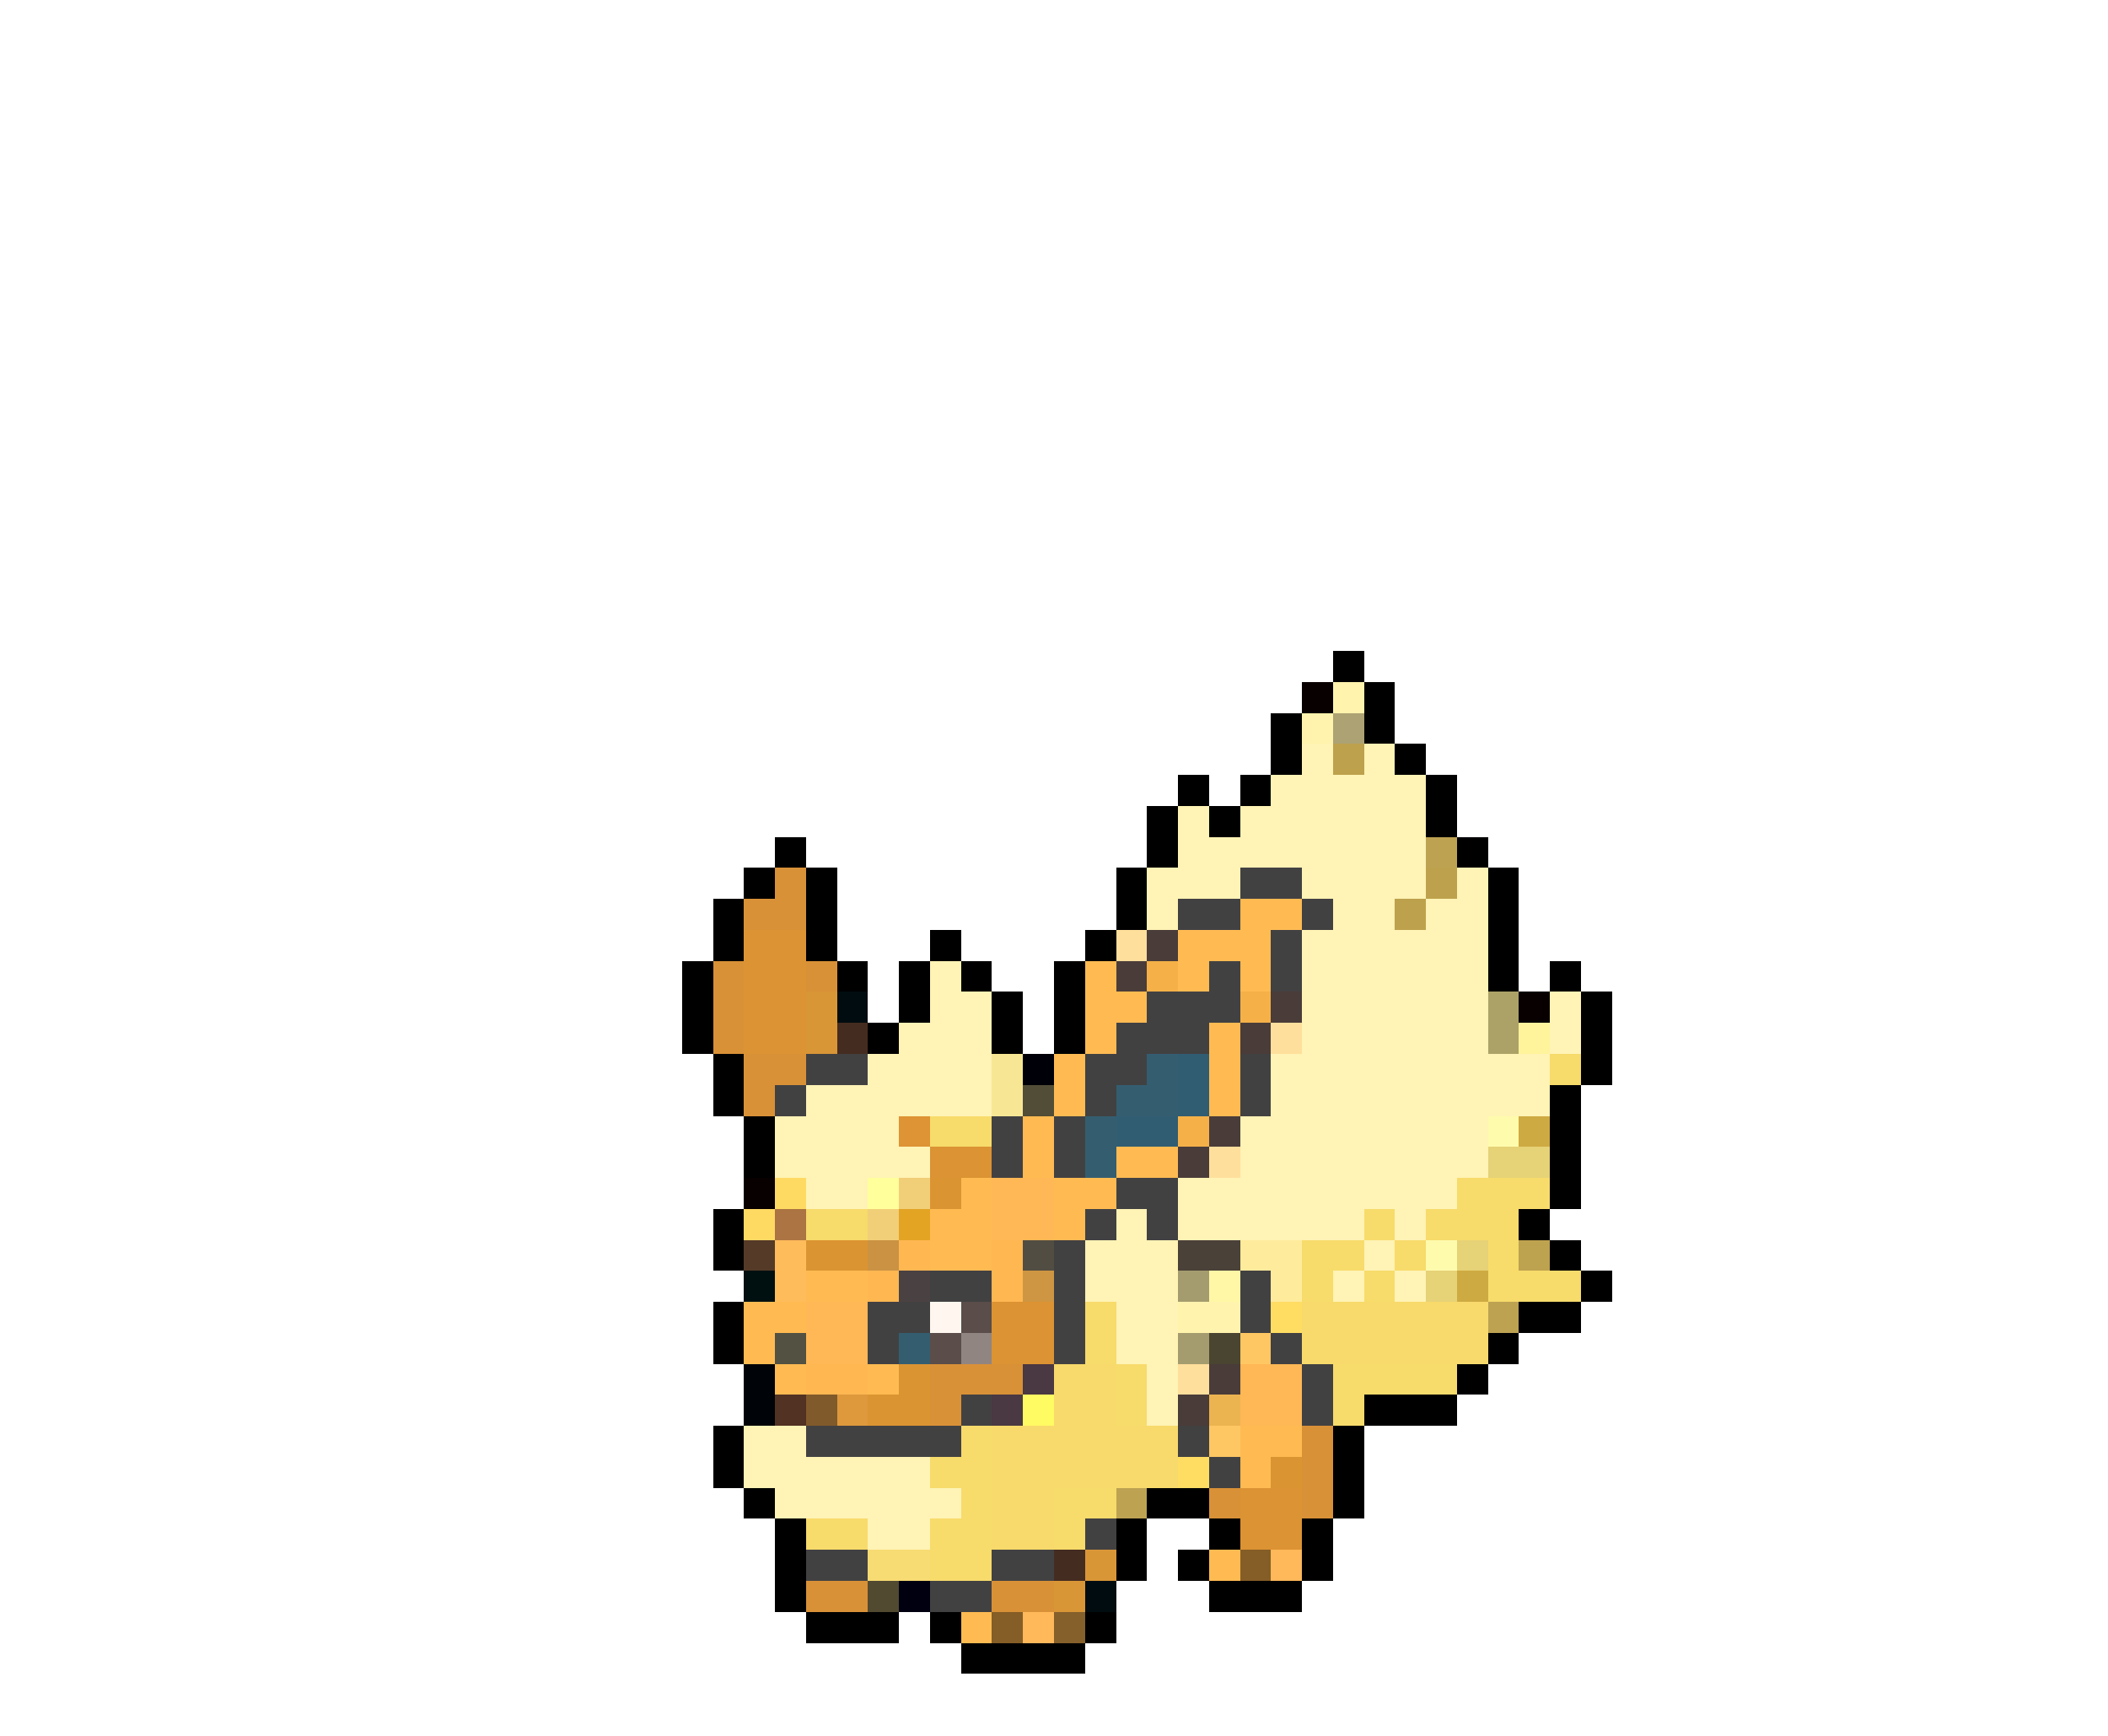<svg xmlns="http://www.w3.org/2000/svg" viewBox="0 -0.5 68 56" shape-rendering="crispEdges">
<path stroke="#000000" d="M43 21h1M44 22h1M41 23h1M44 23h1M41 24h1M45 24h1M38 25h1M40 25h1M46 25h1M37 26h1M39 26h1M46 26h1M25 27h1M37 27h1M47 27h1M24 28h1M26 28h1M36 28h1M48 28h1M23 29h1M26 29h1M36 29h1M48 29h1M23 30h1M26 30h1M30 30h1M35 30h1M48 30h1M22 31h1M27 31h1M29 31h1M31 31h1M34 31h1M48 31h1M50 31h1M22 32h1M29 32h1M32 32h1M34 32h1M51 32h1M22 33h1M28 33h1M32 33h1M34 33h1M51 33h1M23 34h1M51 34h1M23 35h1M50 35h1M24 36h1M50 36h1M24 37h1M50 37h1M50 38h1M23 39h1M49 39h1M23 40h1M50 40h1M51 41h1M23 42h1M49 42h2M23 43h1M48 43h1M47 44h1M44 45h3M23 46h1M43 46h1M23 47h1M43 47h1M24 48h1M37 48h2M43 48h1M25 49h1M36 49h1M39 49h1M42 49h1M25 50h1M36 50h1M38 50h1M42 50h1M25 51h1M39 51h3M26 52h3M30 52h1M35 52h1M31 53h4" />
<path stroke="#080000" d="M42 22h1M49 32h1M24 38h1" />
<path stroke="#fff3ad" d="M43 22h1M42 23h1M38 42h2" />
<path stroke="#aca273" d="M43 23h1" />
<path stroke="#fff3b5" d="M42 24h1M44 24h1M41 25h5M38 26h1M40 26h6M38 27h8M37 28h3M42 28h4M47 28h1M37 29h1M43 29h2M46 29h2M42 30h6M30 31h1M42 31h6M30 32h2M42 32h6M50 32h1M29 33h3M42 33h6M50 33h1M28 34h4M41 34h9M26 35h6M41 35h9M25 36h4M40 36h8M25 37h5M40 37h8M26 38h2M38 38h9M36 39h1M38 39h6M45 39h1M35 40h3M44 40h1M35 41h3M43 41h1M45 41h1M36 42h2M36 43h2M37 44h1M37 45h1M24 46h2M24 47h6M25 48h6M28 49h2" />
<path stroke="#bda14c" d="M43 24h1M46 28h1M45 29h1" />
<path stroke="#bda252" d="M46 27h1M48 42h1M36 48h1" />
<path stroke="#d99137" d="M25 28h1M24 29h2M23 31h1M26 31h1M23 32h1M23 33h1M24 34h2M24 35h1M30 44h3M30 45h1M42 46h1M42 47h1M39 48h1M42 48h1M26 51h2M32 51h2" />
<path stroke="#424142" d="M40 28h2M38 29h2M42 29h1M41 30h1M39 31h1M41 31h1M37 32h3M36 33h3M26 34h2M35 34h2M40 34h1M25 35h1M35 35h1M40 35h1M32 36h1M34 36h1M32 37h1M34 37h1M36 38h2M35 39h1M37 39h1M34 40h1M30 41h2M34 41h1M40 41h1M28 42h2M34 42h1M40 42h1M28 43h1M34 43h1M41 43h1M42 44h1M31 45h1M42 45h1M26 46h5M38 46h1M39 47h1M35 49h1M26 50h2M32 50h2M30 51h2" />
<path stroke="#ffbb52" d="M40 29h2M38 30h3M35 31h1M38 31h1M40 31h1M35 32h2M35 33h1M39 33h1M34 34h1M39 34h1M34 35h1M39 35h1M33 36h1M33 37h1M36 37h2M31 38h1M34 38h2M30 39h2M34 39h1M30 40h2M26 41h2M24 42h2M24 43h1M25 44h1M28 44h1M40 46h2M40 47h1M39 50h1M31 52h1" />
<path stroke="#dc9333" d="M24 30h2M24 31h2M24 32h2M24 33h2M32 42h2M32 43h2M40 48h2M40 49h2" />
<path stroke="#ffdf9c" d="M36 30h1M41 33h1M39 37h1M38 44h1" />
<path stroke="#4a3c39" d="M37 30h1M36 31h1M41 32h1M40 33h1M39 36h1M38 37h1M39 44h1M38 45h1" />
<path stroke="#f5b148" d="M37 31h1M40 32h1M38 36h1" />
<path stroke="#d99637" d="M26 32h1M26 33h1M35 50h1M34 51h1" />
<path stroke="#000c10" d="M27 32h1M35 51h1" />
<path stroke="#aca268" d="M48 32h1M48 33h1" />
<path stroke="#442c20" d="M27 33h1M34 50h1" />
<path stroke="#fff39c" d="M49 33h1" />
<path stroke="#f7e794" d="M32 34h1M32 35h1" />
<path stroke="#000008" d="M33 34h1" />
<path stroke="#345e70" d="M37 34h1M36 35h2M35 36h1M35 37h1M29 43h1" />
<path stroke="#315d73" d="M38 34h1M38 35h1M36 36h2" />
<path stroke="#f7db6b" d="M50 34h1M30 36h2M47 38h3M26 39h2M44 39h1M46 39h3M42 40h2M45 40h1M48 40h1M42 41h1M44 41h1M48 41h3M35 42h1M35 43h1M36 44h1M43 44h4M36 45h1M43 45h1M31 46h1M30 47h2M31 48h1M34 48h2M26 49h2M30 49h2M34 49h1M30 50h2" />
<path stroke="#524d36" d="M33 35h1" />
<path stroke="#de9335" d="M29 36h1" />
<path stroke="#fffbad" d="M48 36h1M46 40h1" />
<path stroke="#ceaa42" d="M49 36h1M47 41h1" />
<path stroke="#db9333" d="M30 37h2" />
<path stroke="#e6d277" d="M48 37h2M47 40h1M46 41h1" />
<path stroke="#ffda63" d="M25 38h1M24 39h1" />
<path stroke="#ffff9c" d="M28 38h1" />
<path stroke="#f1cf78" d="M29 38h1M28 39h1" />
<path stroke="#db9432" d="M30 38h1M26 40h2M29 44h1M28 45h2M41 47h1" />
<path stroke="#ffb855" d="M32 38h2M32 39h2M26 42h2M26 43h2M40 44h2M40 45h2" />
<path stroke="#ac7442" d="M25 39h1" />
<path stroke="#e3a424" d="M29 39h1" />
<path stroke="#553a28" d="M24 40h1" />
<path stroke="#ffbc5a" d="M25 40h1M25 41h1" />
<path stroke="#cb9243" d="M28 40h1" />
<path stroke="#ffb752" d="M29 40h1M32 40h1M28 41h1M32 41h1M26 44h2" />
<path stroke="#524d42" d="M33 40h1" />
<path stroke="#4a4139" d="M38 40h2" />
<path stroke="#ffeb9c" d="M40 40h2M41 41h1" />
<path stroke="#bda24f" d="M49 40h1" />
<path stroke="#001010" d="M24 41h1" />
<path stroke="#4a4142" d="M29 41h1" />
<path stroke="#ce9642" d="M33 41h1" />
<path stroke="#a49c6f" d="M38 41h1M38 43h1" />
<path stroke="#fff7a5" d="M39 41h1" />
<path stroke="#fff7ef" d="M30 42h1" />
<path stroke="#5a4d4a" d="M31 42h1M30 43h1" />
<path stroke="#ffdd63" d="M41 42h1M38 47h1" />
<path stroke="#f7da6b" d="M42 42h6M42 43h6M34 44h2M34 45h2M32 46h6M32 47h6M32 48h2M32 49h2" />
<path stroke="#525142" d="M25 43h1" />
<path stroke="#918581" d="M31 43h1" />
<path stroke="#4a4531" d="M39 43h1" />
<path stroke="#ffc763" d="M40 43h1M39 46h1" />
<path stroke="#000408" d="M24 44h1M24 45h1" />
<path stroke="#4a3842" d="M33 44h1M32 45h1" />
<path stroke="#523223" d="M25 45h1" />
<path stroke="#815a2b" d="M26 45h1" />
<path stroke="#de993c" d="M27 45h1" />
<path stroke="#fffb63" d="M33 45h1" />
<path stroke="#ecb450" d="M39 45h1" />
<path stroke="#f7db73" d="M28 50h2" />
<path stroke="#855d26" d="M40 50h1M32 52h1" />
<path stroke="#ffb85a" d="M41 50h1M33 52h1" />
<path stroke="#524931" d="M28 51h1" />
<path stroke="#000010" d="M29 51h1" />
<path stroke="#85602b" d="M34 52h1" />
</svg>